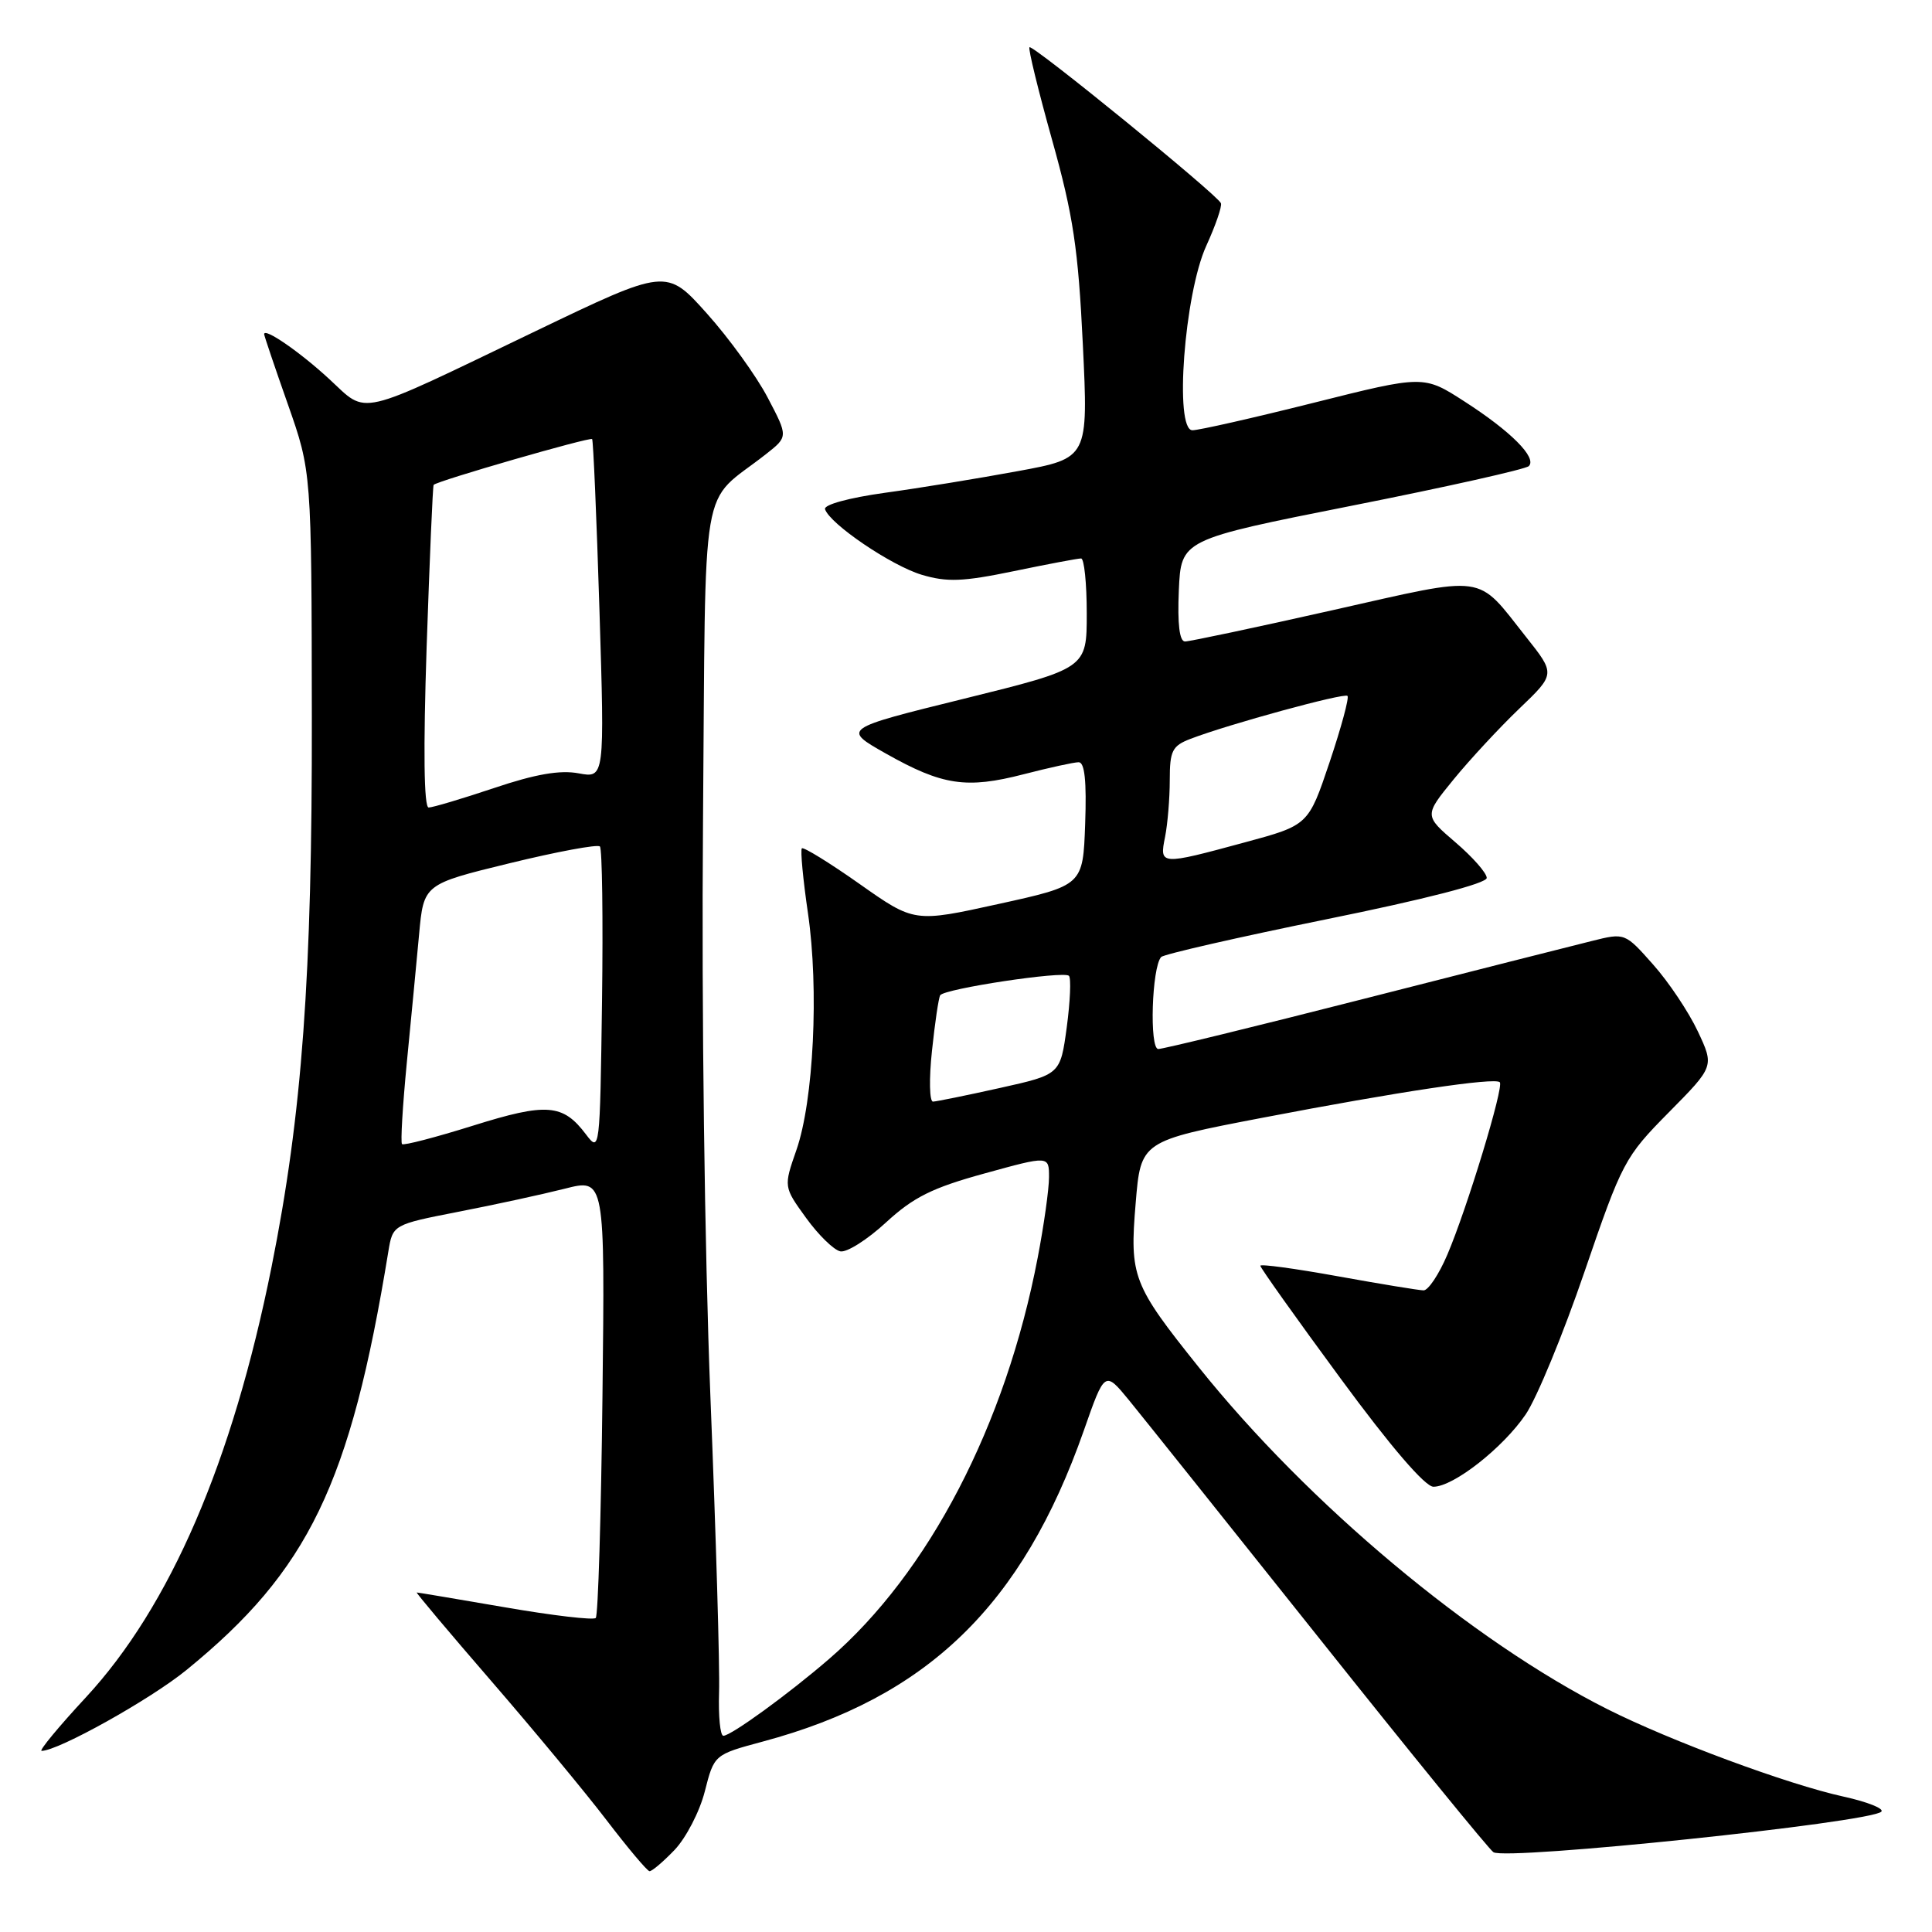 <?xml version="1.0" encoding="UTF-8" standalone="no"?>
<!DOCTYPE svg PUBLIC "-//W3C//DTD SVG 1.1//EN" "http://www.w3.org/Graphics/SVG/1.1/DTD/svg11.dtd" >
<svg xmlns="http://www.w3.org/2000/svg" xmlns:xlink="http://www.w3.org/1999/xlink" version="1.1" viewBox="0 0 256 256">
 <g >
 <path fill="currentColor"
d=" M 89.39 245.12 C 90.90 243.53 92.71 240.05 93.39 237.37 C 94.63 232.50 94.63 232.50 101.06 230.77 C 122.89 224.92 135.47 212.73 143.61 189.56 C 146.39 181.62 146.39 181.62 149.62 185.56 C 151.39 187.73 162.75 201.95 174.87 217.16 C 186.98 232.37 197.34 245.09 197.89 245.43 C 199.67 246.53 247.72 241.51 249.28 240.06 C 249.71 239.66 247.46 238.76 244.28 238.06 C 236.89 236.44 221.37 230.69 213.00 226.48 C 195.06 217.45 173.33 199.27 158.83 181.15 C 150.08 170.22 149.67 169.15 150.48 159.45 C 151.16 151.20 151.16 151.20 167.33 148.10 C 185.31 144.65 198.07 142.74 198.73 143.40 C 199.31 143.97 194.38 160.17 191.78 166.25 C 190.67 168.86 189.25 170.99 188.63 170.98 C 188.01 170.97 182.89 170.13 177.25 169.11 C 171.61 168.09 167.00 167.46 167.00 167.72 C 167.00 167.98 171.76 174.68 177.59 182.60 C 184.26 191.68 188.83 197.00 189.94 197.00 C 192.59 197.00 199.15 191.85 202.16 187.42 C 203.63 185.26 207.14 176.75 209.96 168.50 C 214.94 153.96 215.28 153.31 221.12 147.40 C 227.15 141.30 227.15 141.30 224.97 136.66 C 223.77 134.11 221.11 130.12 219.05 127.81 C 215.31 123.59 215.31 123.59 210.91 124.69 C 208.48 125.29 194.83 128.75 180.56 132.39 C 166.30 136.03 154.11 139.00 153.48 139.00 C 152.28 139.00 152.62 128.15 153.86 126.81 C 154.21 126.44 164.06 124.19 175.75 121.81 C 188.87 119.15 197.00 117.05 197.00 116.33 C 197.00 115.68 195.13 113.56 192.85 111.61 C 188.71 108.06 188.71 108.06 192.60 103.29 C 194.75 100.66 198.66 96.44 201.30 93.91 C 206.11 89.31 206.11 89.31 202.22 84.41 C 195.51 75.94 197.30 76.19 176.54 80.86 C 166.42 83.14 157.63 85.00 157.02 85.00 C 156.29 85.00 156.01 82.71 156.20 78.25 C 156.50 71.50 156.50 71.50 179.17 67.00 C 191.64 64.53 202.17 62.17 202.58 61.76 C 203.68 60.65 200.21 57.16 194.07 53.21 C 188.65 49.71 188.65 49.71 174.07 53.37 C 166.06 55.38 158.82 57.02 158.00 57.01 C 155.58 57.00 156.93 38.97 159.83 32.59 C 161.06 29.90 161.94 27.35 161.78 26.93 C 161.39 25.86 136.82 5.85 136.41 6.26 C 136.22 6.44 137.57 11.97 139.41 18.55 C 142.21 28.54 142.87 32.97 143.48 45.60 C 144.21 60.71 144.21 60.71 134.86 62.43 C 129.71 63.38 121.78 64.68 117.24 65.30 C 112.49 65.96 109.13 66.88 109.32 67.47 C 109.96 69.43 118.10 74.95 122.13 76.16 C 125.49 77.16 127.58 77.08 134.34 75.68 C 138.83 74.75 142.84 73.99 143.25 74.00 C 143.66 74.00 144.00 77.28 144.00 81.28 C 144.00 88.56 144.00 88.56 127.79 92.57 C 111.58 96.57 111.58 96.57 117.42 99.87 C 124.88 104.08 128.07 104.55 135.65 102.59 C 139.03 101.72 142.30 101.00 142.93 101.00 C 143.73 101.00 143.99 103.52 143.79 109.16 C 143.50 117.32 143.50 117.32 132.32 119.78 C 121.15 122.24 121.15 122.24 113.90 117.13 C 109.91 114.32 106.47 112.20 106.25 112.41 C 106.04 112.63 106.40 116.50 107.06 121.01 C 108.53 131.07 107.81 145.83 105.53 152.38 C 103.83 157.26 103.83 157.26 106.81 161.38 C 108.45 163.65 110.49 165.64 111.35 165.81 C 112.20 165.99 114.93 164.26 117.40 161.98 C 121.04 158.63 123.53 157.39 130.45 155.49 C 139.00 153.13 139.00 153.13 139.00 155.98 C 139.00 157.54 138.33 162.34 137.50 166.65 C 133.26 188.82 123.08 208.40 109.86 219.82 C 104.48 224.47 96.86 230.00 95.85 230.00 C 95.43 230.00 95.18 227.41 95.28 224.25 C 95.39 221.09 94.87 203.43 94.13 185.00 C 93.36 165.47 92.95 133.85 93.15 109.16 C 93.54 61.74 92.62 67.15 101.49 60.18 C 104.44 57.86 104.44 57.86 101.72 52.68 C 100.23 49.83 96.60 44.81 93.65 41.52 C 88.30 35.55 88.30 35.55 70.90 43.91 C 46.86 55.46 48.82 55.01 43.62 50.22 C 39.73 46.63 35.00 43.37 35.00 44.28 C 35.00 44.47 36.41 48.65 38.14 53.56 C 41.28 62.50 41.28 62.50 41.32 95.00 C 41.37 129.45 40.04 147.62 35.98 167.88 C 30.80 193.71 22.54 212.86 11.37 224.92 C 7.76 228.81 5.13 232.00 5.51 232.00 C 7.71 232.00 19.93 225.18 24.70 221.29 C 40.89 208.10 46.42 196.66 51.45 165.88 C 52.04 162.27 52.04 162.27 60.77 160.56 C 65.57 159.63 71.90 158.25 74.83 157.51 C 80.16 156.15 80.16 156.15 79.83 184.99 C 79.65 200.86 79.25 214.09 78.94 214.39 C 78.63 214.70 73.23 214.07 66.94 212.98 C 60.65 211.90 55.37 211.01 55.22 211.01 C 55.06 211.00 59.51 216.29 65.10 222.75 C 70.69 229.21 77.57 237.51 80.38 241.19 C 83.20 244.88 85.75 247.91 86.06 247.94 C 86.37 247.98 87.87 246.70 89.39 245.12 Z  M 77.65 150.32 C 74.59 146.26 72.45 146.09 62.66 149.16 C 57.71 150.71 53.48 151.81 53.27 151.60 C 53.06 151.40 53.35 146.56 53.90 140.86 C 54.46 135.16 55.19 127.50 55.53 123.83 C 56.14 117.16 56.14 117.16 67.54 114.38 C 73.81 112.85 79.19 111.85 79.49 112.16 C 79.79 112.46 79.92 121.72 79.77 132.74 C 79.50 152.47 79.47 152.73 77.65 150.32 Z  M 123.49 139.25 C 123.88 135.54 124.37 132.22 124.58 131.88 C 125.11 131.01 140.95 128.62 141.64 129.30 C 141.94 129.61 141.81 132.68 141.35 136.12 C 140.50 142.38 140.50 142.38 132.50 144.16 C 128.10 145.14 124.11 145.95 123.63 145.97 C 123.16 145.99 123.09 142.96 123.49 139.25 Z  M 154.38 110.88 C 154.72 109.16 155.00 105.77 155.00 103.35 C 155.00 99.47 155.33 98.83 157.75 97.90 C 162.84 95.95 178.11 91.78 178.55 92.21 C 178.79 92.45 177.72 96.40 176.18 100.99 C 173.37 109.34 173.37 109.34 164.94 111.62 C 153.69 114.67 153.62 114.66 154.38 110.88 Z  M 56.53 85.75 C 56.93 74.06 57.34 64.39 57.46 64.25 C 57.89 63.73 78.20 57.87 78.46 58.18 C 78.61 58.36 79.05 68.54 79.43 80.81 C 80.12 103.11 80.12 103.11 76.67 102.47 C 74.22 102.01 70.95 102.57 65.49 104.41 C 61.25 105.83 57.33 107.00 56.80 107.00 C 56.17 107.00 56.08 99.39 56.53 85.75 Z "/>
</g>
</svg>